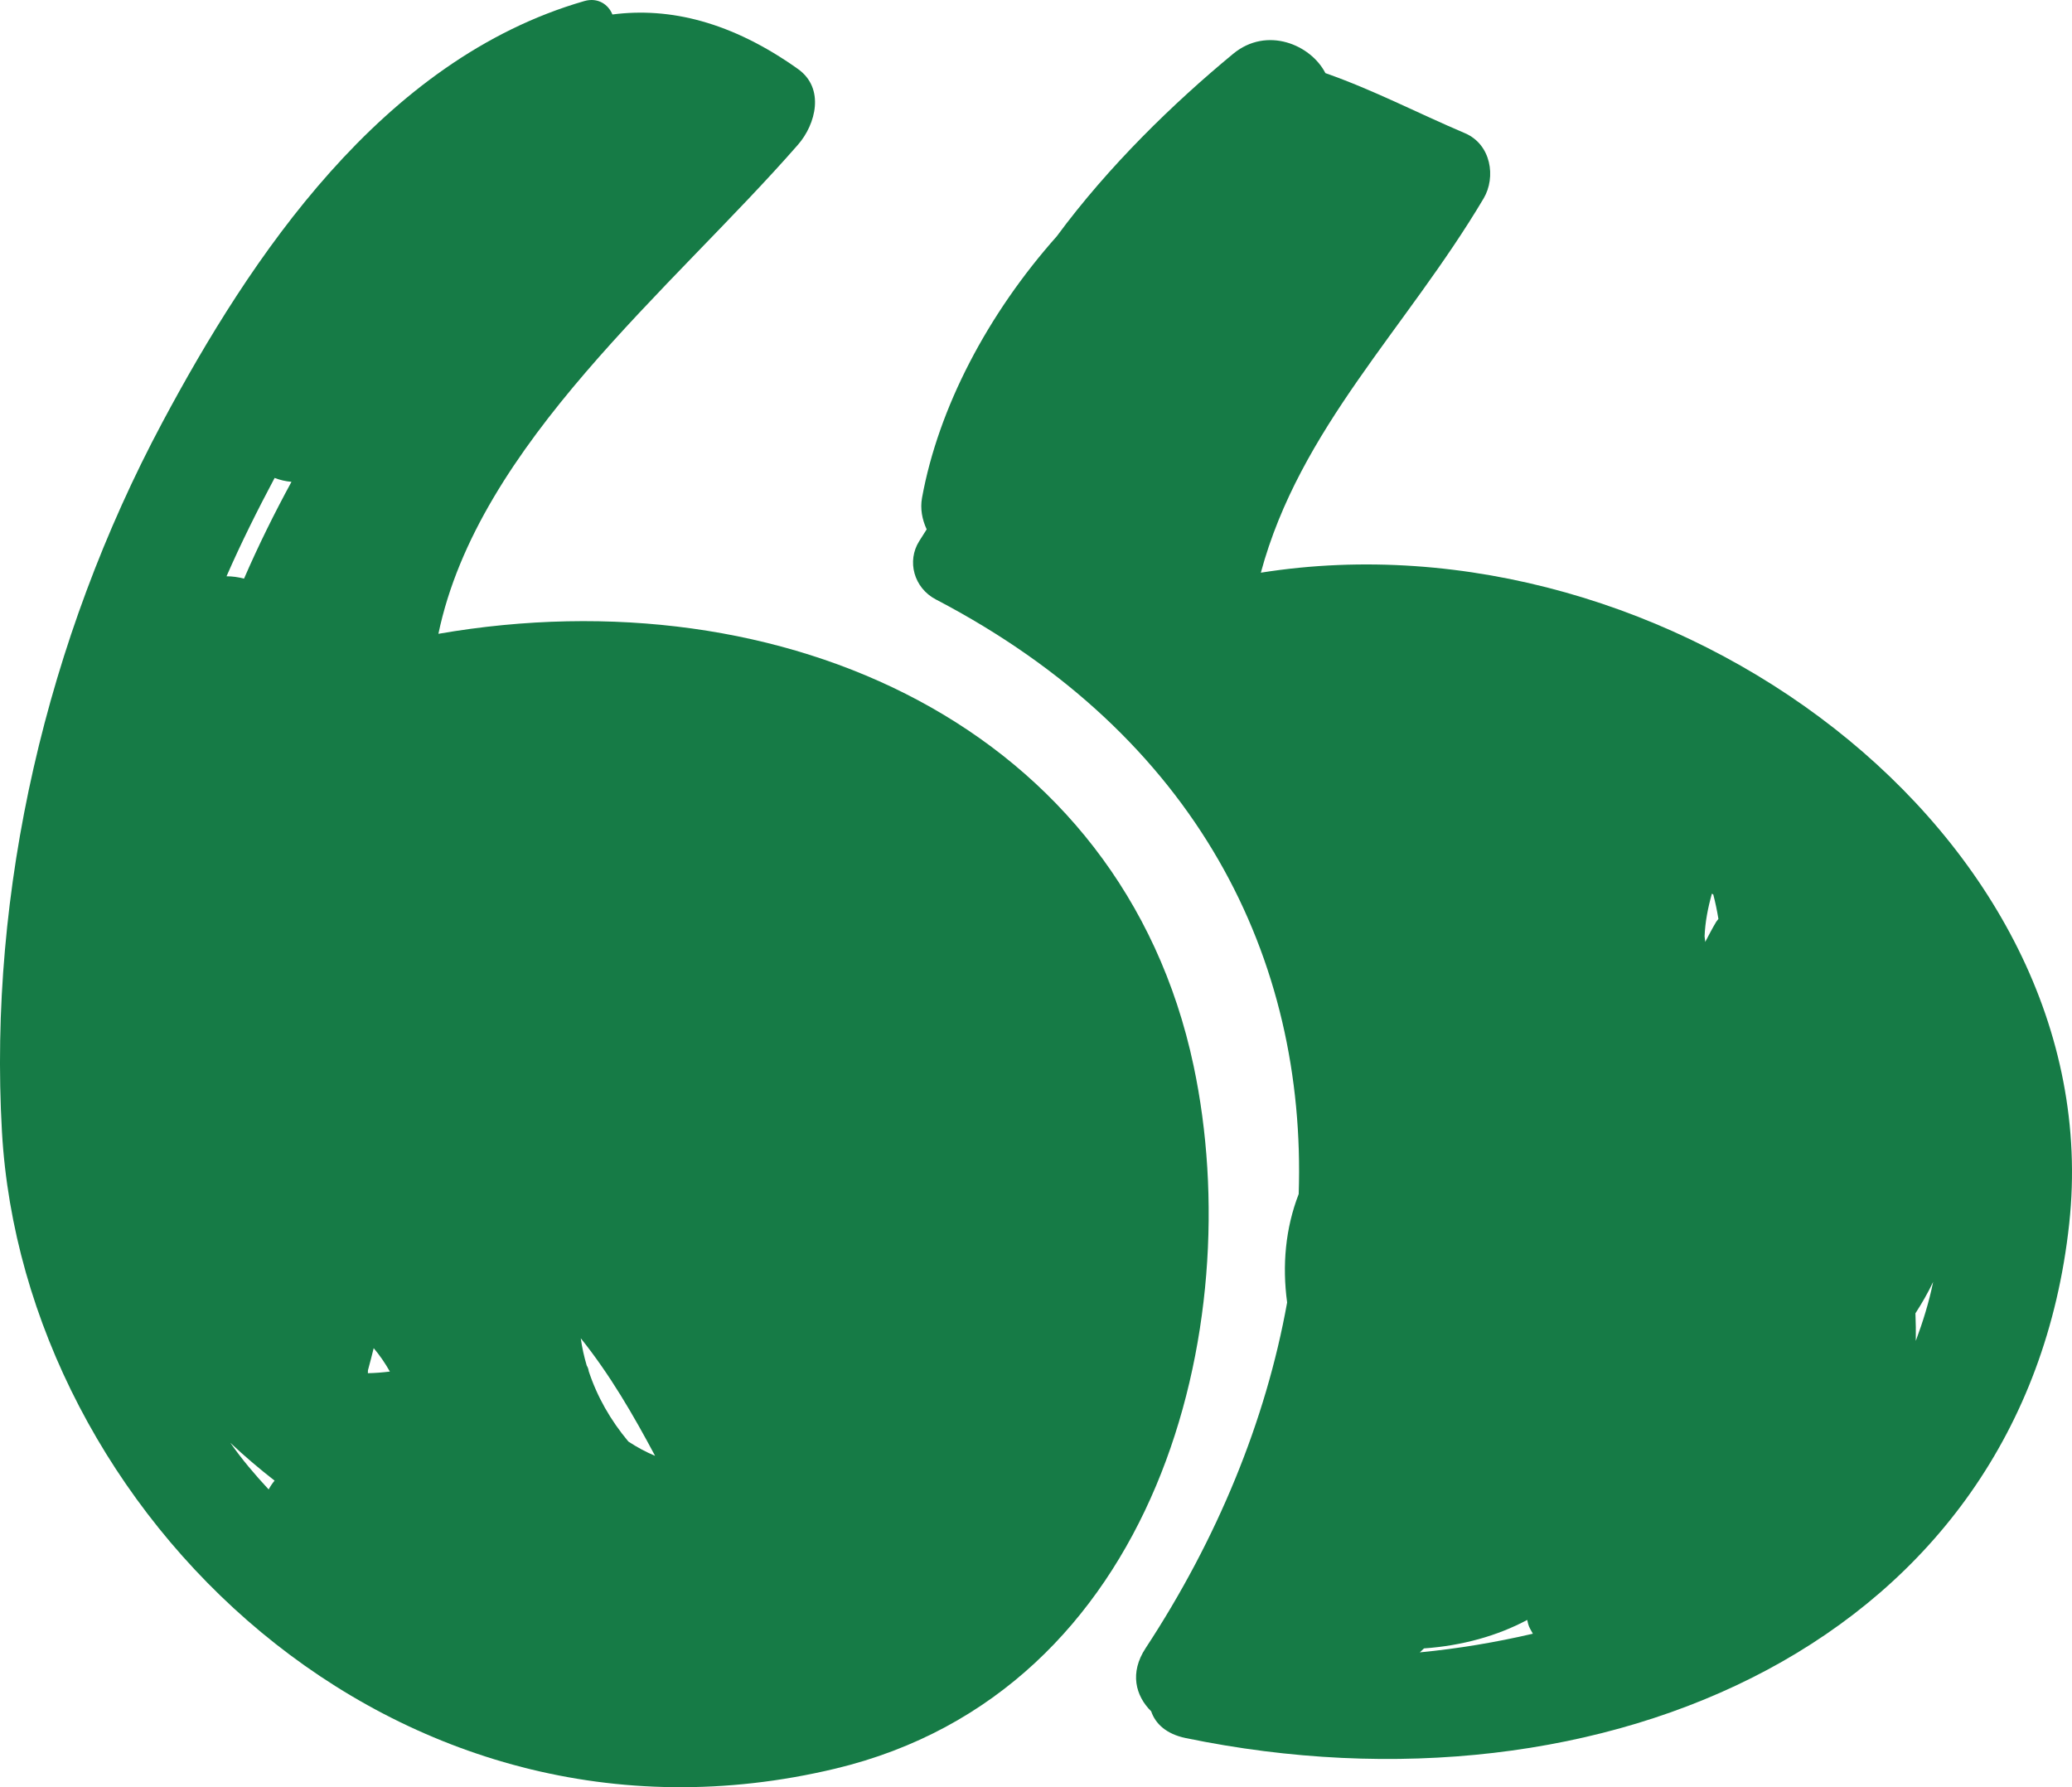 <svg width="80" height="69" viewBox="0 0 80 69" fill="none" xmlns="http://www.w3.org/2000/svg">
<path d="M46.085 41.148C43.316 28.092 30.256 22.158 16.927 24.47C18.455 17.145 25.944 11.155 30.81 5.587C31.5 4.797 31.856 3.408 30.81 2.664C28.244 0.839 25.85 0.271 23.645 0.559C23.492 0.176 23.087 -0.11 22.561 0.041C14.732 2.299 9.662 9.957 6.27 16.305C1.795 24.682 -0.451 34.38 0.075 43.688C0.905 58.364 15.212 72.358 32.249 68.284C44.687 65.309 48.218 51.209 46.085 41.148ZM14.207 52.892C14.208 52.887 14.211 52.884 14.213 52.88C14.291 52.604 14.357 52.327 14.428 52.049C14.659 52.322 14.868 52.624 15.053 52.953C14.761 52.988 14.476 53.011 14.204 53.016C14.203 52.973 14.209 52.934 14.207 52.892ZM10.603 18.452C10.809 18.532 11.027 18.583 11.254 18.602C10.588 19.825 9.974 21.068 9.422 22.34C9.205 22.282 8.978 22.249 8.746 22.249C9.309 20.962 9.939 19.7 10.603 18.452ZM8.894 55.704C9.43 56.211 10.004 56.697 10.602 57.164C10.513 57.27 10.437 57.384 10.373 57.504C9.84 56.932 9.337 56.339 8.894 55.704ZM24.261 55.654C23.574 54.833 23.056 53.927 22.73 52.937C22.722 52.864 22.696 52.791 22.653 52.719C22.552 52.378 22.473 52.029 22.423 51.667C23.549 53.069 24.453 54.63 25.293 56.207C24.931 56.056 24.588 55.87 24.261 55.654Z" fill="#167B46"/>
<path d="M48.681 22.11C50.187 16.536 54.297 12.689 57.282 7.662C57.767 6.845 57.577 5.574 56.56 5.142C54.702 4.351 53.032 3.474 51.174 2.823C50.612 1.724 48.914 1.004 47.614 2.076C45.316 3.973 42.806 6.406 40.801 9.124C38.143 12.111 36.233 15.736 35.599 19.223C35.524 19.636 35.602 20.055 35.779 20.437C35.683 20.589 35.587 20.739 35.491 20.892C35.005 21.662 35.282 22.698 36.135 23.144C46.255 28.428 50.441 37.032 50.143 46.098C49.631 47.42 49.501 48.849 49.696 50.285C48.877 54.847 47.001 59.415 44.231 63.634C43.608 64.582 43.84 65.469 44.448 66.071C44.607 66.545 45.026 66.946 45.777 67.102C61.911 70.439 78.141 63.368 79.892 47.248C81.521 32.247 64.458 19.606 48.681 22.11ZM54.818 63.794C54.875 63.745 54.925 63.692 54.981 63.641C56.462 63.536 57.816 63.155 58.966 62.542C58.98 62.594 58.988 62.643 59.002 62.696C59.039 62.84 59.12 62.95 59.184 63.074C57.761 63.405 56.3 63.651 54.818 63.794ZM66.261 35.592C66.108 35.849 65.974 36.107 65.839 36.366C65.828 36.294 65.826 36.219 65.814 36.147C65.835 35.613 65.938 35.063 66.096 34.503C66.113 34.513 66.132 34.522 66.149 34.533C66.23 34.842 66.296 35.157 66.348 35.478C66.321 35.517 66.287 35.55 66.261 35.592ZM73.969 51.769C73.975 51.416 73.969 51.062 73.955 50.704C74.208 50.311 74.441 49.908 74.639 49.49C74.477 50.288 74.24 51.039 73.969 51.769Z" fill="#167B46"/>
</svg>
